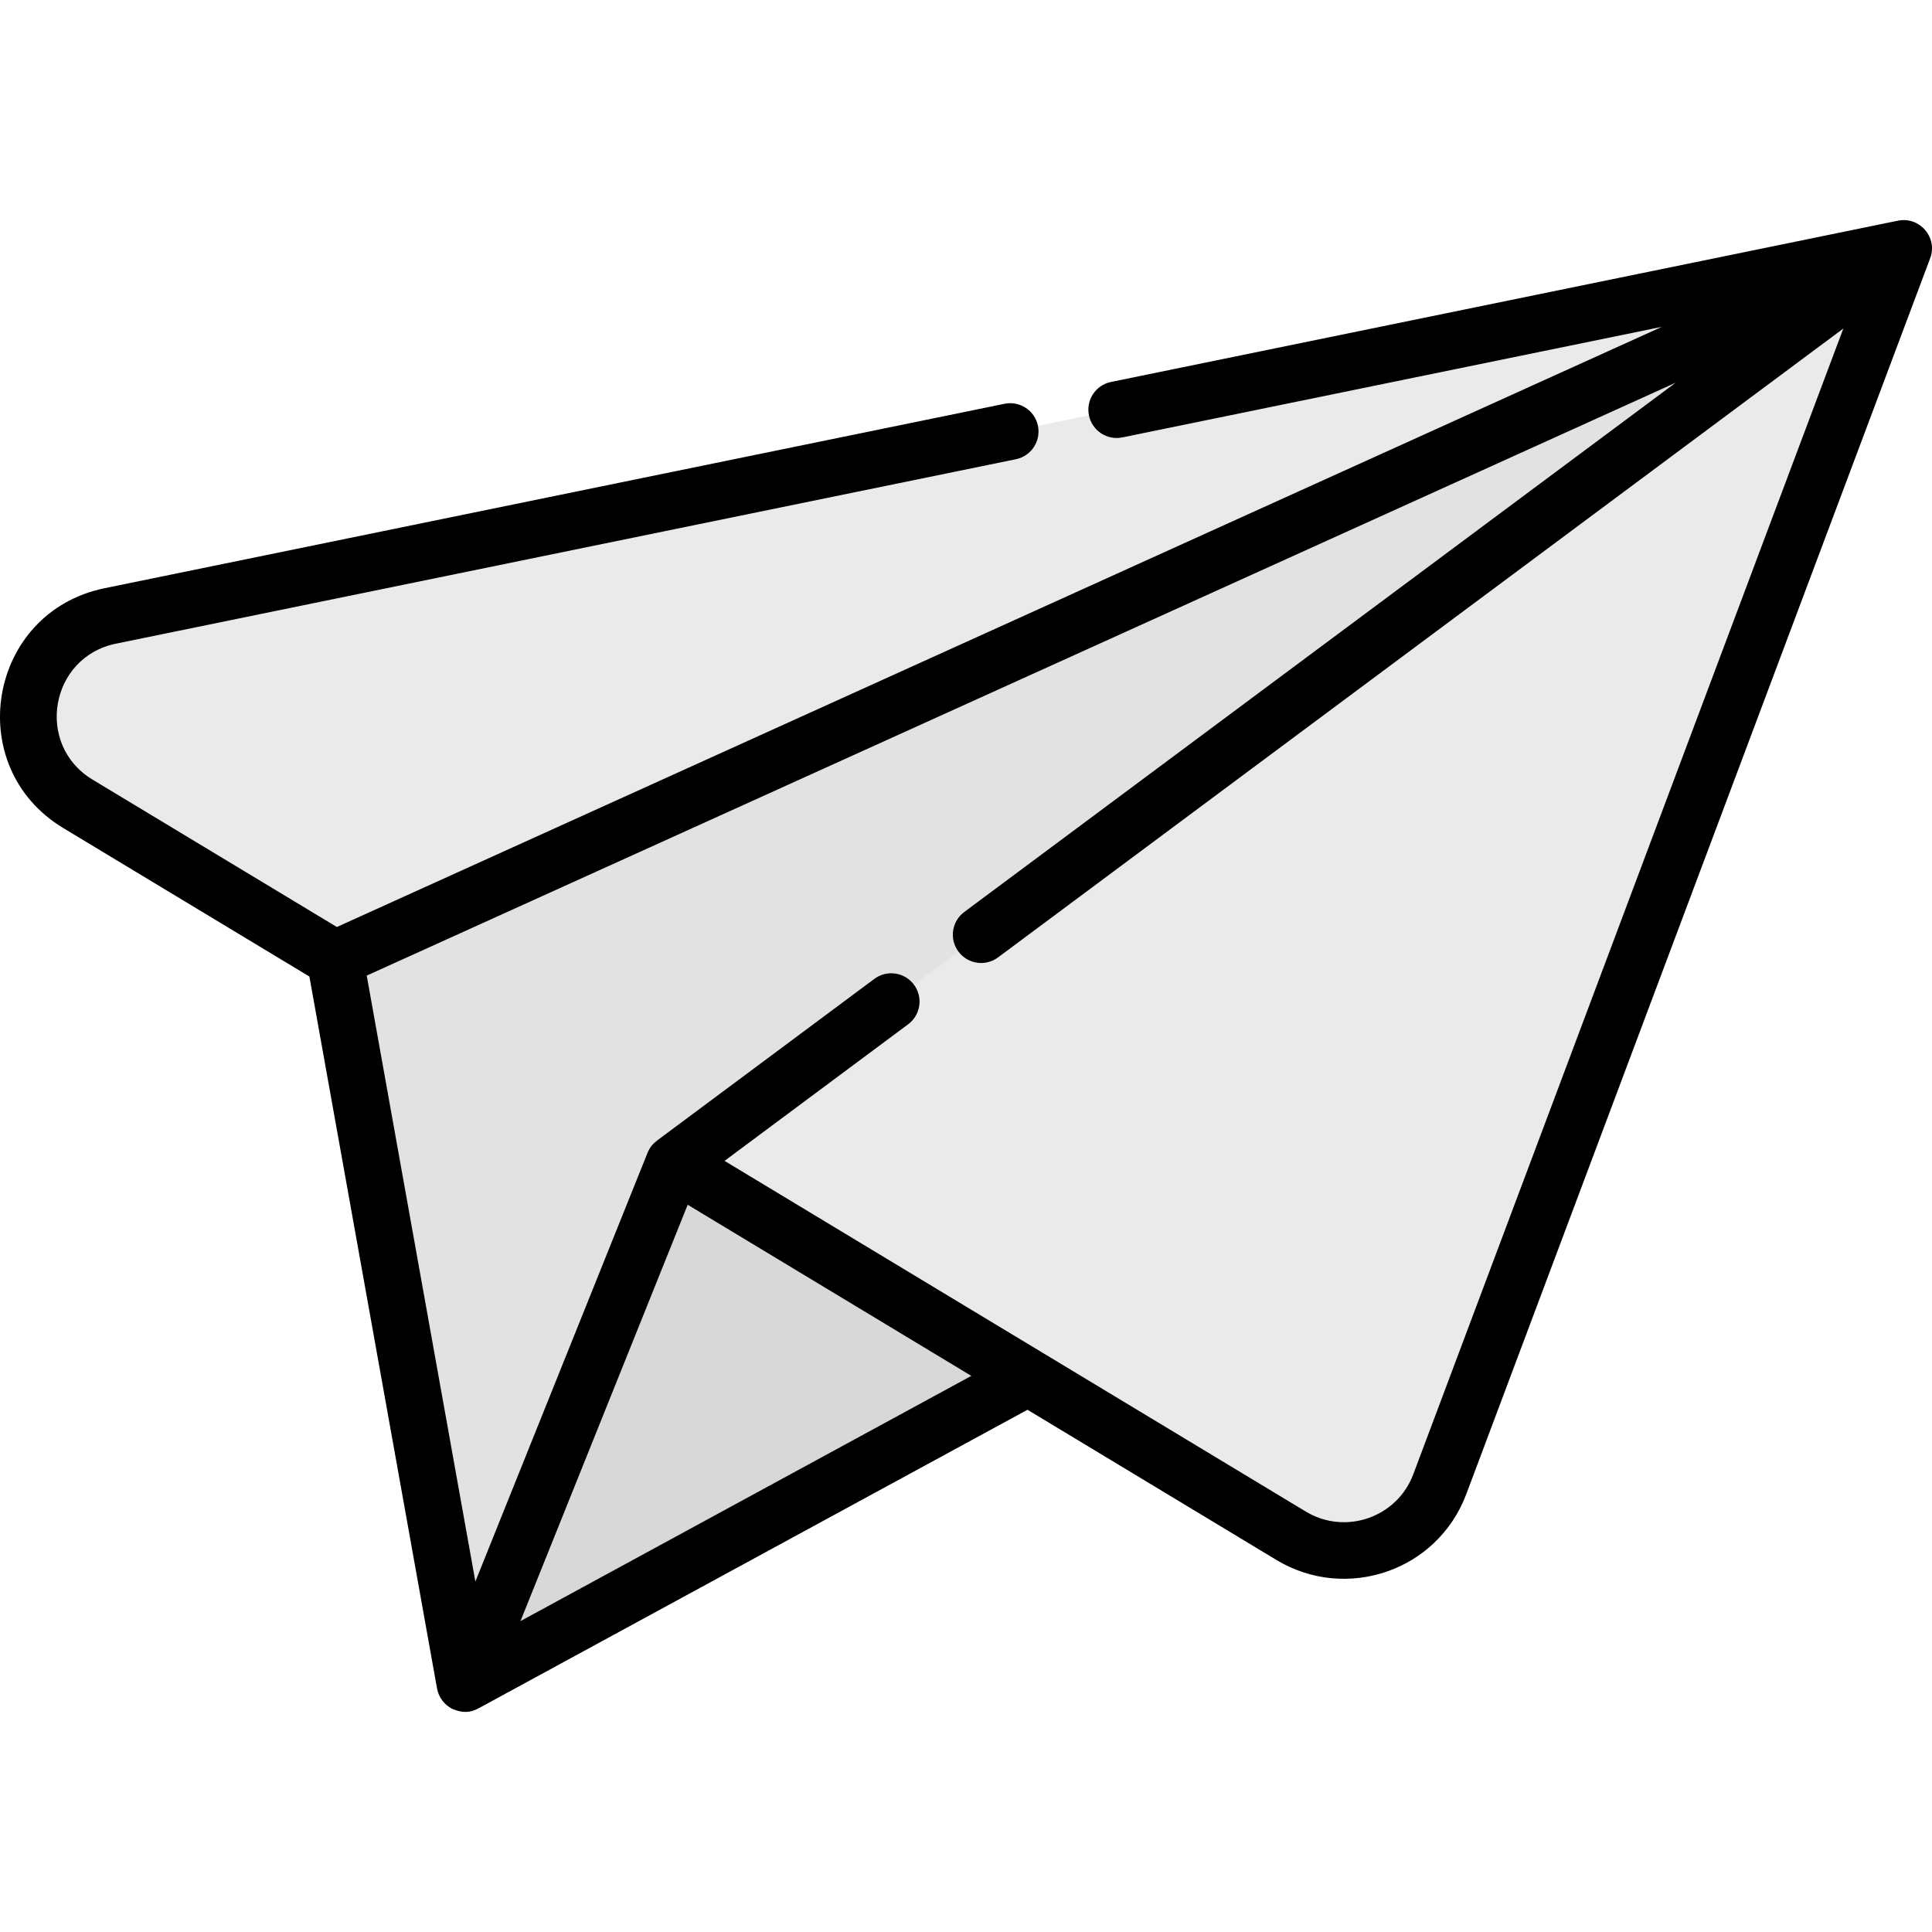 <svg id="Capa_1" enable-background="new 0 0 512 512" height="512" viewBox="0 0 512 512" width="512" xmlns="http://www.w3.org/2000/svg"><g><g><path d="m123.193 446.178 74.647-68.935 74.647-12.265 232.013-299.156-190.653 60.857-190.654 49.825-34.434 77.627 43.04 59.391z" fill="#eaeaea"/><path d="m504.5 65.822-415.741 188.309-68.137-41.103c-21.142-12.758-15.622-44.831 8.57-49.794z" fill="#eaeaea"/><path d="m272.487 364.978-149.294 81.2 55.369-137.87z" fill="#d8d8d8"/><path d="m504.5 65.822-122.926 327.501c-5.958 15.884-24.869 22.454-39.398 13.697l-69.689-42.043-93.925-56.67z" fill="#eaeaea"/><path d="m504.5 65.822-325.938 242.486-55.369 137.87-34.434-192.047z" fill="#e2e2e2"/></g><g><path d="m502.978 58.481-208.557 42.743c-4.057.831-6.672 4.795-5.841 8.852s4.793 6.672 8.852 5.841l142.986-29.304-351.145 159.051-64.755-39.062c-15.29-9.226-11.298-32.432 6.201-36.022l238.506-48.881c4.057-.831 6.672-4.795 5.841-8.852-.832-4.057-4.797-6.672-8.852-5.841l-238.509 48.88c-30.905 6.34-37.948 47.258-10.936 63.558l65.223 39.346 33.832 188.689c.422 2.365 2.011 4.415 4.134 5.436 0 0 .001 0 .001.001 2.375.966 4.457 1.12 6.829-.172l145.508-79.141 66.004 39.822c18.364 11.068 42.61 2.985 50.287-17.483l122.918-327.479c2.095-5.507-2.788-11.158-8.527-9.982zm-320.732 260.79 75.167 45.352-119.479 64.985zm192.3 71.399c-4.312 11.498-18 16.237-28.498 9.909l-154.038-92.935 48.658-36.199c3.323-2.472 4.013-7.17 1.541-10.493-2.457-3.307-7.156-4.024-10.493-1.541l-57.621 42.867c-1.131.88-1.943 1.886-2.483 3.222l-45.632 113.626-28.793-160.582 346.888-157.122-188.536 140.265c-3.34 2.485-4.001 7.186-1.541 10.493 2.48 3.334 7.179 4.006 10.493 1.541l224.012-166.657z"/></g></g></svg>